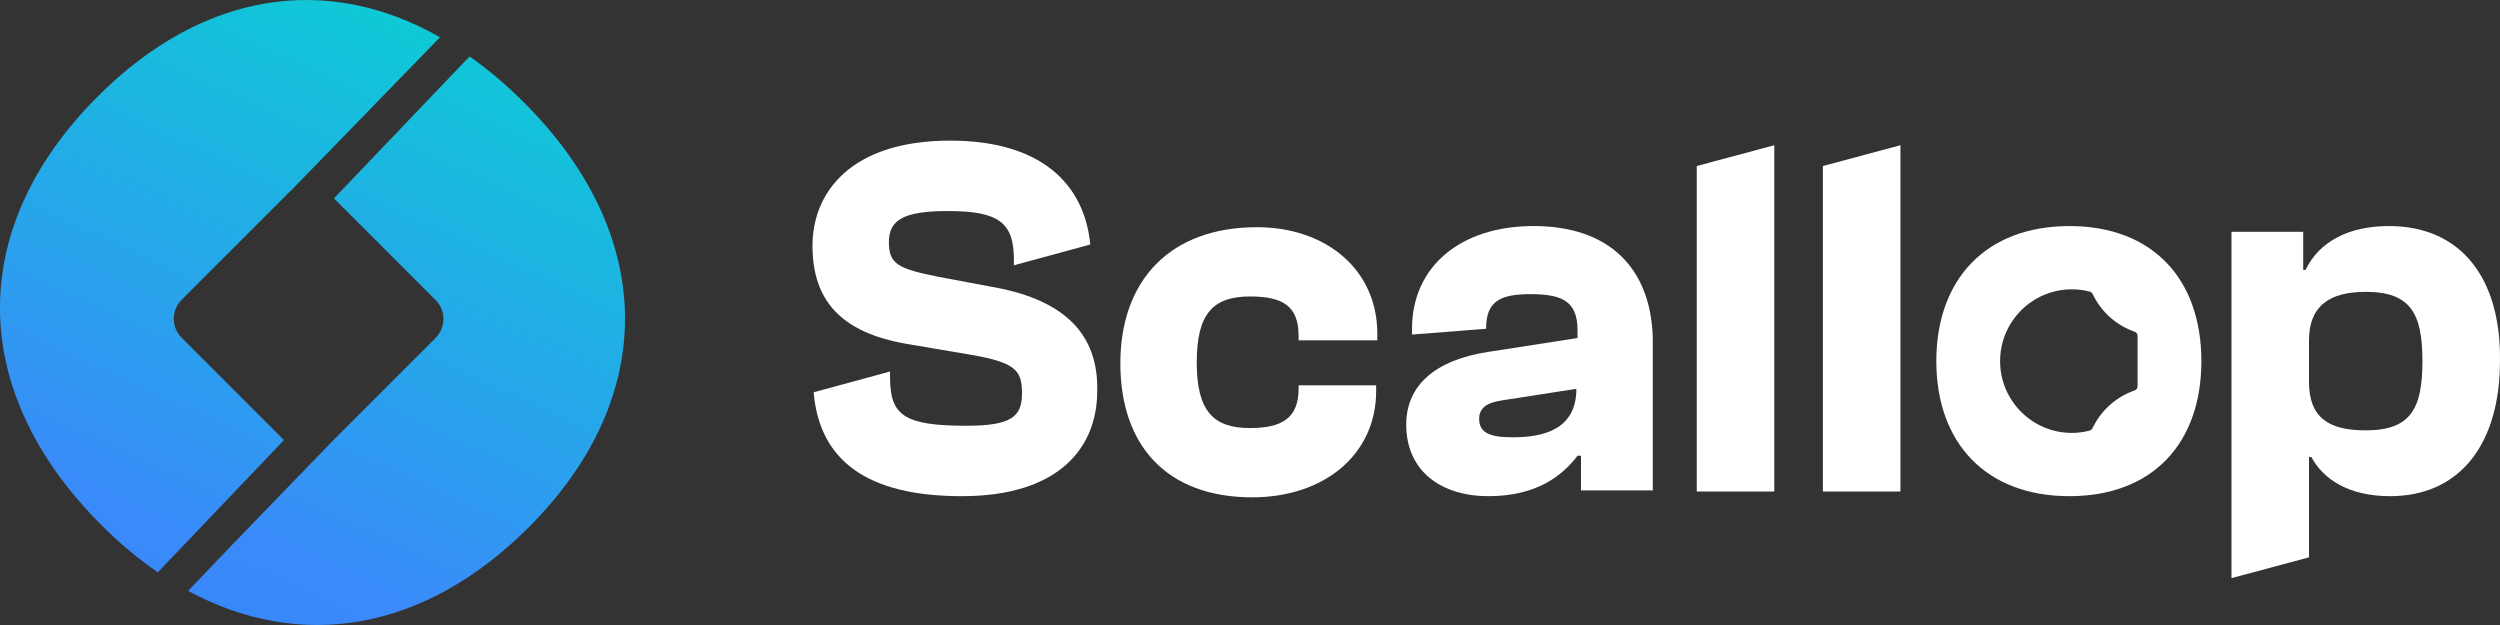 <svg width="160" height="40" viewBox="0 0 160 40" fill="none" xmlns="http://www.w3.org/2000/svg">
<rect x="0" y="0" width="160" height="40" fill="#333333" stroke="none"/>
<path d="M64 18.456L60.074 17.718C57.481 17.201 56.889 16.905 56.889 15.501C56.889 14.098 57.778 13.507 60.666 13.507C63.926 13.507 64.889 14.245 64.889 16.61V16.979L69.778 15.649C69.407 11.807 66.666 9 60.815 9C54.444 9 52 12.325 52 15.723C52 19.195 53.778 21.264 58 22.003L61.926 22.668C65.037 23.185 65.407 23.702 65.407 25.18C65.407 26.657 64.74 27.248 61.852 27.248C57.852 27.248 56.963 26.583 56.963 24.145V23.776L52.074 25.106C52.444 29.464 55.481 31.755 61.555 31.755C67.852 31.755 70.222 28.578 70.222 25.032C70.296 21.855 68.666 19.417 64 18.456Z" fill="white"/>
<path d="M88.147 21.708V21.338C88.147 17.275 84.888 14.541 80.444 14.541C74.888 14.541 71.703 17.94 71.703 23.259C71.703 28.505 74.666 31.829 80.147 31.829C84.74 31.829 88.073 29.096 88.073 25.032V24.663H83.11V24.884C83.11 26.732 82.073 27.396 79.999 27.396C77.629 27.396 76.592 26.288 76.592 23.185C76.592 20.082 77.629 18.974 79.999 18.974C82.073 18.974 83.11 19.565 83.11 21.486V21.782H88.147V21.708Z" fill="white"/>
<path d="M98.147 14.467C93.481 14.467 90.37 17.053 90.37 21.042V21.411L95.11 21.042C95.11 19.343 95.925 18.826 97.925 18.826C99.851 18.826 100.962 19.195 100.962 21.116V21.633L95.258 22.52C91.851 23.037 89.999 24.662 89.999 27.174C89.999 30.203 92.295 31.755 95.258 31.755C98.369 31.755 99.999 30.425 100.962 29.169H101.184V31.385H105.777V21.559C105.628 17.2 103.036 14.467 98.147 14.467ZM96.814 27.987C95.332 27.987 94.666 27.691 94.666 26.805C94.666 26.14 95.11 25.77 96.147 25.622L100.888 24.884C100.888 27.47 98.814 27.987 96.814 27.987Z" fill="white"/>
<path d="M108.592 10.625V31.459H113.555V9.295L108.592 10.625Z" fill="white"/>
<path d="M116.665 10.625V31.459H121.628V9.295L116.665 10.625Z" fill="white"/>
<path fill-rule="evenodd" clip-rule="evenodd" d="M132.443 14.468C127.11 14.468 123.925 17.866 123.925 23.112C123.925 28.357 127.11 31.755 132.443 31.755C137.776 31.755 140.888 28.357 140.888 23.112C140.888 17.866 137.776 14.468 132.443 14.468ZM132.595 27.706C130.065 27.706 128.006 25.645 128.006 23.111C128.006 20.578 130.065 18.517 132.595 18.517C132.979 18.517 133.362 18.564 133.739 18.658C133.816 18.682 133.887 18.735 133.922 18.806L133.997 18.951C134.543 20.018 135.48 20.833 136.612 21.227C136.73 21.269 136.806 21.375 136.806 21.499V24.718C136.806 24.841 136.73 24.948 136.612 24.989C135.48 25.384 134.542 26.198 133.992 27.263L133.916 27.41C133.881 27.487 133.81 27.54 133.733 27.558C133.356 27.659 132.973 27.706 132.595 27.706Z" fill="white"/>
<path d="M152.887 14.467C150.369 14.467 148.443 15.427 147.554 17.274H147.406V14.836H142.814V37L147.776 35.67V29.243H147.925C148.665 30.646 150.295 31.755 152.961 31.755C157.48 31.755 159.998 28.356 159.998 23.111C160.072 17.865 157.554 14.467 152.887 14.467ZM151.406 27.543C149.036 27.543 147.776 26.731 147.776 24.44V21.781C147.776 19.564 149.11 18.678 151.406 18.678C154.295 18.678 155.036 20.082 155.036 23.111C155.036 26.14 154.295 27.543 151.406 27.543Z" fill="white"/>
<path d="M28.159 2.385C24.983 5.658 21.807 8.918 18.631 12.19C18.595 12.214 18.571 12.239 18.535 12.275L11.618 19.192C10.956 19.854 10.956 20.949 11.618 21.61L18.174 28.167L10.102 36.625C8.851 35.771 7.66 34.784 6.481 33.593C-1.976 25.148 -2.265 14.705 6.252 6.175C13.001 -0.574 20.965 -1.717 28.159 2.385Z" fill="url(#paint0_linear_1_2)"/>
<path d="M33.837 33.75C27.1 40.475 19.184 41.678 12.039 37.816L14.878 34.845C17.055 32.595 19.22 30.357 21.398 28.107L23.587 25.918L27.882 21.623C28.544 20.961 28.544 19.866 27.882 19.205L25.909 17.232L21.374 12.696L29.361 4.335L30.059 3.613C31.238 4.443 32.417 5.441 33.536 6.56C41.921 14.922 42.282 25.292 33.837 33.75Z" fill="url(#paint1_linear_1_2)"/>
<defs>
<linearGradient id="paint0_linear_1_2" x1="23.108" y1="-13.446" x2="-30.694" y2="104.097" gradientUnits="userSpaceOnUse">
<stop stop-color="#00DECA"/>
<stop offset="0.378" stop-color="#3A8AFA"/>
<stop offset="1" stop-color="#1A6AF4"/>
</linearGradient>
<linearGradient id="paint1_linear_1_2" x1="34.985" y1="-9.746" x2="-18.487" y2="107.013" gradientUnits="userSpaceOnUse">
<stop stop-color="#00DECA"/>
<stop offset="0.378" stop-color="#3A8AFA"/>
<stop offset="1" stop-color="#1A6AF4"/>
</linearGradient>
</defs>
</svg>
